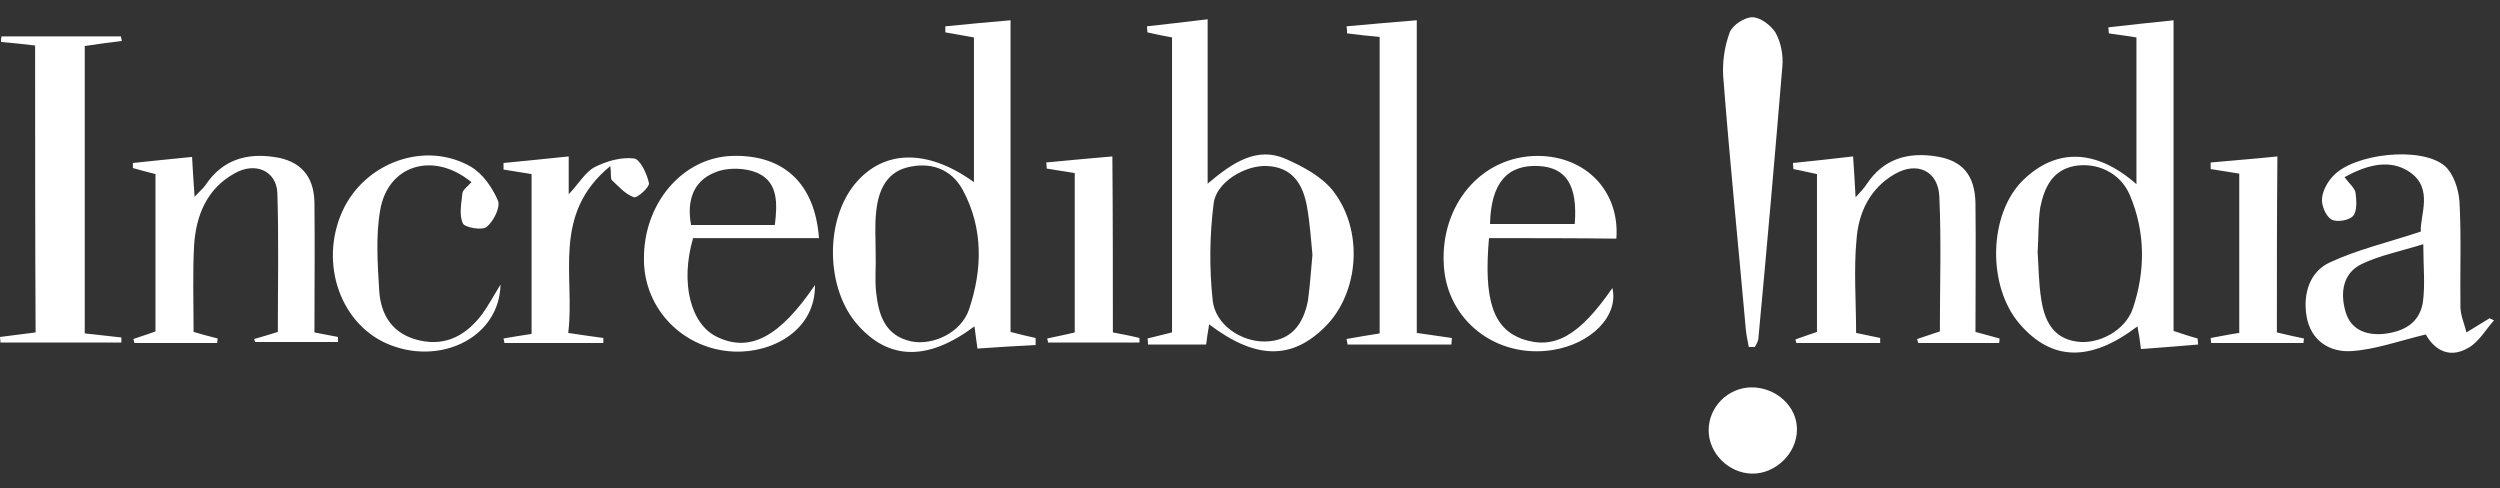 <svg width="128" height="25" viewBox="0 0 128 25" fill="none" xmlns="http://www.w3.org/2000/svg">
<rect x="0" y="0" width="128" height="25" fill="#333333" stroke="none"/>
<g clipPath="url(#clip0_37_492)">
<path d="M49.866 9.326L49.866 1.917C49.378 1.839 48.89 1.735 48.401 1.657L48.401 1.348C49.455 1.245 50.508 1.142 51.74 1.038L51.74 16.994C52.254 17.124 52.639 17.226 53.024 17.305L53.024 17.666C52.048 17.718 51.098 17.768 50.045 17.846C49.994 17.433 49.943 17.097 49.892 16.71C47.504 18.492 45.527 18.44 43.934 16.658C42.265 14.8 42.214 11.263 43.806 9.378C45.27 7.648 47.504 7.622 49.866 9.326ZM44.833 12.915C44.859 13.612 44.782 14.309 44.859 14.98C44.987 16.143 45.321 17.201 46.682 17.485C47.76 17.692 49.198 17.046 49.609 15.858C50.302 13.819 50.354 11.701 49.301 9.739C48.71 8.629 47.607 8.268 46.425 8.578C45.346 8.861 44.961 9.817 44.859 10.849C44.782 11.546 44.833 12.243 44.833 12.915ZM109.617 17.872C109.574 17.482 109.514 17.095 109.437 16.71C107.024 18.544 105.047 18.492 103.403 16.581C101.734 14.645 101.812 10.953 103.583 9.223C105.278 7.57 107.332 7.621 109.386 9.43L109.386 1.917C108.949 1.839 108.462 1.787 107.974 1.709C107.974 1.607 107.948 1.503 107.948 1.4C109.027 1.27 110.079 1.168 111.286 1.039L111.286 16.943C111.749 17.097 112.134 17.227 112.518 17.33C112.518 17.433 112.544 17.536 112.544 17.64C111.62 17.718 110.67 17.794 109.617 17.871L109.617 17.872ZM104.327 12.915C104.379 13.664 104.379 14.49 104.507 15.291C104.662 16.349 105.072 17.305 106.304 17.485C107.409 17.666 108.821 16.943 109.206 15.781C109.848 13.87 109.848 11.882 109.052 9.997C108.564 8.835 107.358 8.294 106.202 8.5C105.047 8.732 104.662 9.636 104.456 10.643C104.353 11.392 104.379 12.115 104.327 12.915ZM61.909 16.607C61.831 17.072 61.78 17.407 61.754 17.64L58.776 17.64C58.776 17.536 58.776 17.433 58.75 17.33C59.135 17.227 59.52 17.149 60.008 17.02L60.008 1.916C59.597 1.839 59.187 1.761 58.75 1.658C58.75 1.555 58.724 1.452 58.724 1.348C59.7 1.245 60.702 1.117 61.831 0.987L61.831 9.404C63.141 8.293 64.373 7.493 65.837 8.139C66.71 8.526 67.635 9.017 68.225 9.739C69.843 11.779 69.586 14.98 67.866 16.711C66.146 18.44 64.296 18.415 61.908 16.607L61.909 16.607ZM67.198 13.044C67.121 12.27 67.069 11.418 66.915 10.566C66.71 9.43 66.171 8.552 64.862 8.5C63.757 8.448 62.268 9.326 62.14 10.41C61.93 12.055 61.913 13.719 62.088 15.368C62.217 16.632 63.553 17.51 64.785 17.485C66.12 17.459 66.736 16.581 66.967 15.393C67.069 14.645 67.121 13.87 67.197 13.044L67.198 13.044ZM1.798 2.33C1.181 2.252 0.616 2.2 0.052 2.149C0.052 2.045 0.052 1.968 0.077 1.865L6.188 1.865C6.214 1.942 6.214 2.019 6.24 2.096C5.623 2.174 5.007 2.252 4.339 2.356L4.339 17.071C4.982 17.149 5.598 17.201 6.214 17.279L6.214 17.536L0.026 17.536C0.026 17.433 -1.56399e-09 17.356 -1.55417e-09 17.253C0.59 17.175 1.181 17.097 1.823 17.02C1.798 12.115 1.798 7.235 1.798 2.33ZM95.032 17.046C95.546 17.149 95.905 17.227 96.265 17.304L96.265 17.563L91.977 17.563C91.951 17.511 91.951 17.459 91.925 17.381C92.285 17.252 92.644 17.123 93.029 16.994L93.029 8.913C92.619 8.835 92.234 8.732 91.823 8.655C91.823 8.552 91.797 8.448 91.797 8.345C92.798 8.242 93.774 8.139 94.878 8.009C94.93 8.655 94.956 9.3 95.006 10.101C95.263 9.817 95.443 9.636 95.572 9.43C96.445 8.113 97.703 7.777 99.141 8.009C100.476 8.216 101.118 8.965 101.144 10.41C101.169 12.605 101.144 14.774 101.144 16.994C101.606 17.123 101.991 17.227 102.376 17.33C102.376 17.407 102.376 17.485 102.35 17.562L98.216 17.562C98.191 17.485 98.165 17.432 98.165 17.356C98.524 17.226 98.884 17.124 99.321 16.968C99.321 14.696 99.397 12.373 99.295 10.075C99.243 8.758 98.165 8.242 97.009 8.913C95.751 9.635 95.161 10.876 95.058 12.219C94.904 13.793 95.032 15.393 95.032 17.046ZM16.099 17.02C16.587 17.123 16.947 17.175 17.306 17.252L17.306 17.511L13.07 17.511C13.041 17.464 13.024 17.411 13.018 17.356C13.377 17.253 13.737 17.149 14.225 16.994C14.225 14.645 14.277 12.245 14.2 9.869C14.148 8.732 13.044 8.268 11.992 8.887C10.605 9.662 10.039 11.005 9.938 12.554C9.86 13.999 9.911 15.47 9.911 16.994C10.348 17.124 10.734 17.226 11.144 17.33C11.144 17.407 11.118 17.485 11.118 17.562L6.882 17.562C6.856 17.485 6.856 17.432 6.83 17.356C7.189 17.226 7.548 17.124 7.96 16.968L7.96 8.913C7.573 8.816 7.188 8.713 6.804 8.603L6.804 8.345C7.78 8.242 8.756 8.139 9.834 8.035C9.86 8.656 9.911 9.274 9.963 10.075C10.22 9.791 10.425 9.636 10.553 9.43C11.4 8.19 12.607 7.829 14.02 8.035C15.355 8.216 16.074 8.991 16.099 10.359C16.125 12.502 16.099 14.696 16.099 17.02ZM120.042 9.068C120.299 9.429 120.582 9.636 120.607 9.894C120.658 10.281 120.684 10.824 120.478 11.056C120.273 11.288 119.631 11.392 119.374 11.237C119.092 11.082 118.861 10.54 118.886 10.179C118.912 9.791 119.143 9.352 119.426 9.043C120.478 7.855 123.971 7.468 125.178 8.5C125.614 8.887 125.871 9.662 125.923 10.281C126.025 12.089 125.948 13.896 125.974 15.704C125.974 16.143 126.179 16.581 126.282 17.02C126.667 16.788 127.078 16.53 127.463 16.297C127.54 16.323 127.617 16.375 127.694 16.4C127.258 16.891 126.898 17.536 126.359 17.82C125.281 18.441 124.536 17.744 124.202 17.123C122.816 17.459 121.608 17.898 120.402 17.975C119.272 18.053 118.296 17.433 118.091 16.169C117.911 15.007 118.27 13.896 119.298 13.431C120.684 12.786 122.224 12.424 123.945 11.857C123.894 11.031 124.613 9.662 123.38 8.81C122.353 8.113 121.172 8.449 120.042 9.068ZM124.073 12.502C122.918 12.863 121.865 13.07 120.941 13.508C119.94 13.973 119.811 15.007 120.093 15.962C120.35 16.865 121.12 17.175 122.019 17.097C123.047 16.994 123.868 16.556 124.048 15.497C124.177 14.594 124.073 13.69 124.073 12.502Z" fill="white"/>
<path d="M72.539 17.046L74.337 17.305C74.337 17.407 74.311 17.536 74.311 17.64L68.996 17.64C68.97 17.536 68.97 17.459 68.944 17.356C69.483 17.253 70.022 17.175 70.638 17.072L70.638 1.89C70.074 1.838 69.534 1.786 68.97 1.708C68.97 1.58 68.97 1.477 68.944 1.347C70.142 1.238 71.34 1.135 72.539 1.037L72.539 17.046ZM41.726 14.593C41.752 16.917 39.544 18.079 37.591 18.001C34.998 17.898 32.969 15.832 32.969 13.277C32.944 10.41 34.947 8.061 37.489 7.983C40.108 7.907 41.725 9.378 41.931 12.192L35.485 12.192C34.819 14.49 35.358 16.608 36.719 17.253C38.388 18.053 39.903 17.279 41.726 14.594L41.726 14.593ZM39.672 11.52C39.8 10.462 39.851 9.378 38.85 8.887C38.208 8.578 37.232 8.552 36.59 8.835C35.485 9.275 35.152 10.307 35.384 11.52L39.672 11.52Z" fill="white"/>
<path d="M76.237 12.192C75.954 15.393 76.467 16.814 77.931 17.355C79.575 17.924 80.859 17.201 82.554 14.748C82.887 16.169 81.475 17.614 79.472 17.924C76.622 18.363 74.105 16.426 73.925 13.612C73.72 10.488 75.852 7.983 78.728 7.983C81.167 7.983 82.939 9.765 82.758 12.218C80.602 12.192 78.445 12.192 76.237 12.192ZM76.288 11.469L80.627 11.469C80.781 9.481 80.191 8.578 78.778 8.5C77.161 8.422 76.339 9.378 76.288 11.469ZM89.538 17.768C89.486 17.459 89.409 17.149 89.384 16.84C88.999 12.528 88.562 8.216 88.228 3.905C88.184 3.141 88.297 2.376 88.561 1.658C88.716 1.27 89.332 0.883 89.717 0.883C90.128 0.883 90.668 1.296 90.899 1.658C91.181 2.149 91.309 2.819 91.258 3.388C90.873 8.036 90.462 12.708 90.026 17.355C90 17.511 89.922 17.64 89.846 17.768L89.538 17.768ZM24.137 9.326C22.186 7.725 19.849 8.448 19.464 10.772C19.233 12.089 19.335 13.508 19.413 14.851C19.489 16.143 20.105 17.123 21.492 17.433C22.879 17.744 23.906 17.123 24.702 16.065C25.01 15.626 25.267 15.161 25.626 14.568C25.575 17.227 22.674 18.672 20.055 17.692C17.461 16.736 16.305 13.508 17.538 10.798C18.694 8.293 21.801 7.183 24.137 8.552C24.728 8.913 25.215 9.61 25.498 10.281C25.627 10.618 25.268 11.34 24.908 11.624C24.677 11.805 23.803 11.65 23.701 11.444C23.495 11.005 23.624 10.41 23.675 9.894C23.701 9.714 23.933 9.558 24.137 9.326ZM29.118 8.009L29.118 9.945C29.658 9.378 29.965 8.81 30.453 8.552C31.07 8.242 31.814 8.035 32.457 8.113C32.764 8.139 33.125 8.887 33.227 9.378C33.278 9.558 32.636 10.153 32.457 10.1C32.02 9.946 31.686 9.558 31.327 9.223C31.25 9.145 31.301 8.939 31.25 8.5C28.22 10.979 29.452 14.155 29.093 17.046C29.761 17.149 30.325 17.227 30.891 17.305L30.891 17.562L25.83 17.562C25.806 17.485 25.806 17.407 25.78 17.331C26.242 17.253 26.679 17.175 27.217 17.097L27.217 8.913C26.738 8.84 26.258 8.763 25.78 8.681L25.78 8.345C26.832 8.242 27.885 8.139 29.118 8.009ZM116.576 17.02C117.14 17.15 117.552 17.252 117.963 17.33C117.963 17.407 117.937 17.485 117.937 17.562L113.212 17.562C113.212 17.485 113.186 17.381 113.186 17.305C113.649 17.227 114.111 17.123 114.65 17.045L114.65 8.889C114.137 8.811 113.674 8.733 113.186 8.656L113.186 8.32C114.265 8.217 115.343 8.14 116.602 8.01C116.576 11.056 116.576 14.026 116.576 17.021L116.576 17.02ZM56.979 17.02C57.517 17.123 57.929 17.201 58.34 17.304L58.34 17.537L53.666 17.537C53.641 17.459 53.641 17.407 53.615 17.33C54.077 17.227 54.514 17.149 55.027 17.02L55.027 8.861C54.539 8.784 54.077 8.706 53.589 8.63C53.589 8.526 53.589 8.422 53.563 8.319C54.642 8.216 55.721 8.113 56.953 8.009C56.979 11.03 56.979 14.025 56.979 17.02ZM89.641 19.834C90.924 19.808 92.028 20.816 92.003 22.003C92.003 23.216 90.898 24.275 89.691 24.249C88.511 24.223 87.483 23.217 87.483 22.029C87.483 20.842 88.459 19.86 89.641 19.834Z" fill="white"/>
</g>
<defs>
<clipPath id="clip0_37_492">
<rect width="128" height="25" fill="white"/>
</clipPath>
</defs>
</svg>
